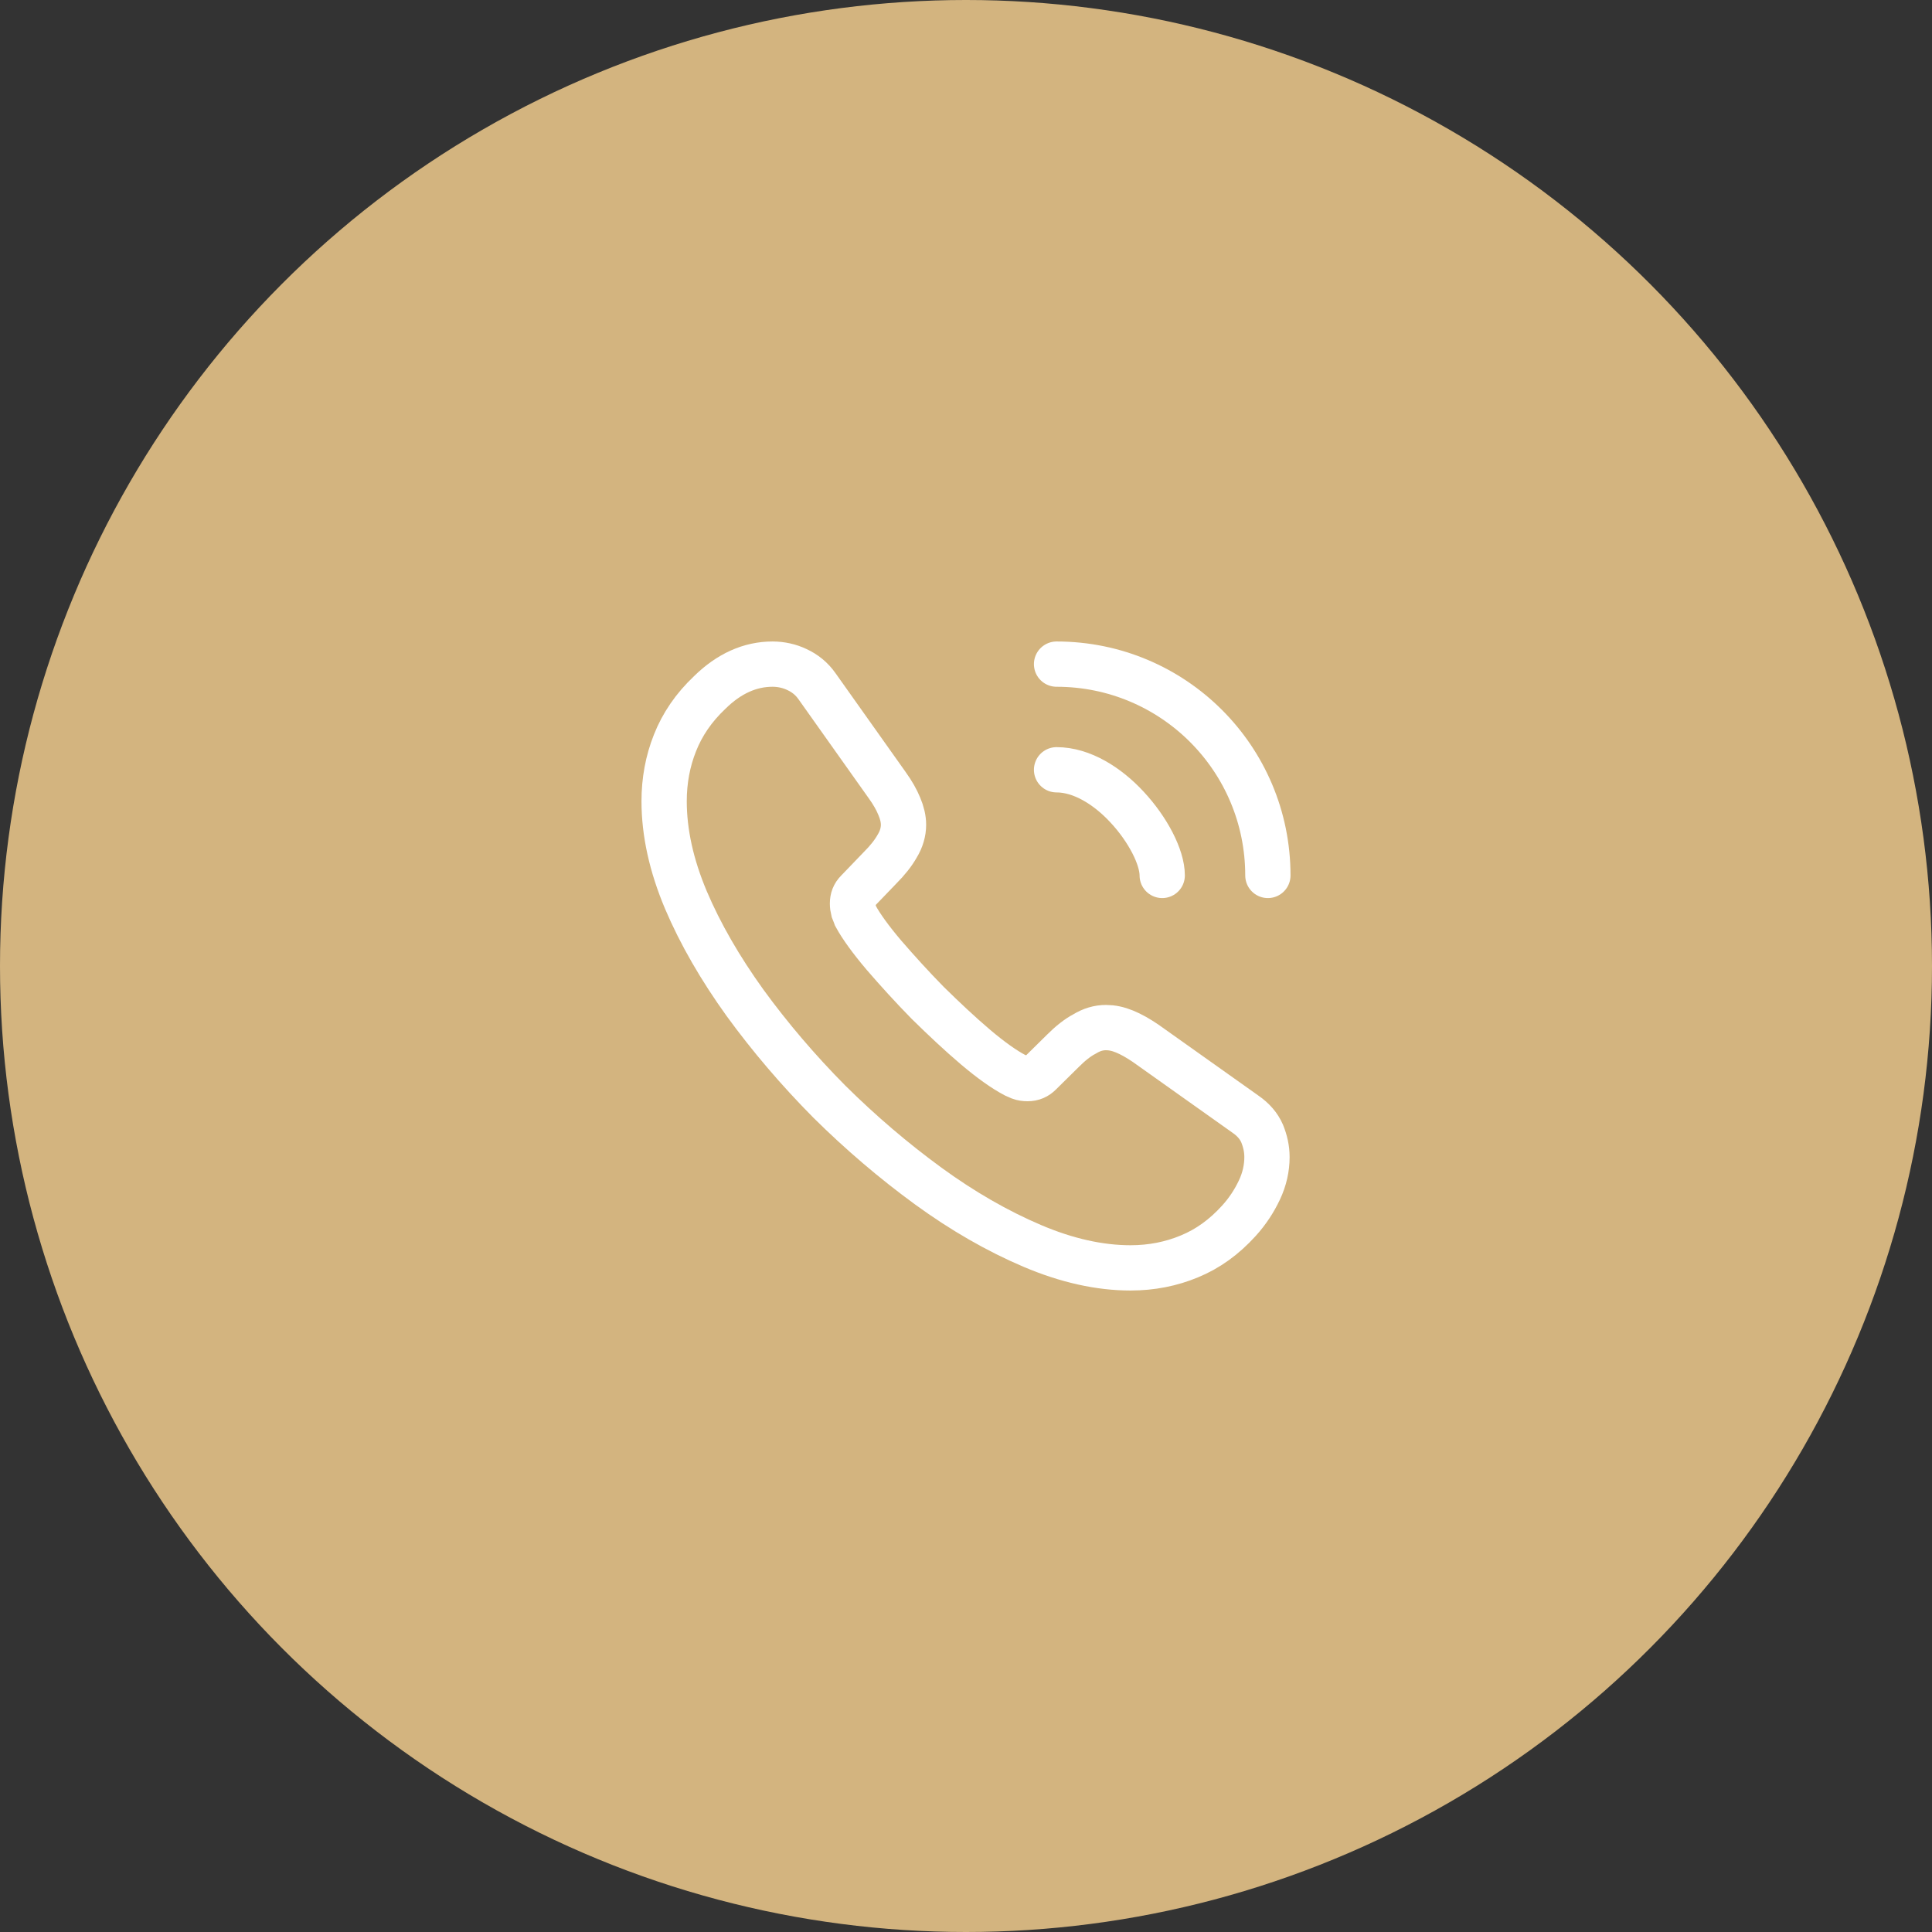 <svg width="64" height="64" viewBox="0 0 64 64" fill="none" xmlns="http://www.w3.org/2000/svg">
<rect x="0" y="0" width="64" height="64" fill="#333333" stroke="none"/>
<circle cx="32" cy="32" r="32" fill="#D3B47F"/>
<path d="M41.97 38.33C41.97 38.69 41.89 39.06 41.72 39.42C41.55 39.78 41.33 40.12 41.04 40.44C40.55 40.98 40.01 41.37 39.4 41.62C38.8 41.87 38.15 42 37.45 42C36.43 42 35.34 41.76 34.19 41.27C33.04 40.78 31.89 40.12 30.75 39.29C29.6 38.45 28.51 37.52 27.47 36.49C26.44 35.45 25.51 34.36 24.68 33.22C23.86 32.08 23.2 30.94 22.72 29.81C22.24 28.67 22 27.58 22 26.54C22 25.86 22.12 25.21 22.36 24.61C22.6 24 22.98 23.44 23.51 22.94C24.15 22.31 24.85 22 25.59 22C25.87 22 26.15 22.06 26.4 22.18C26.66 22.3 26.89 22.48 27.07 22.74L29.39 26.01C29.57 26.26 29.7 26.49 29.79 26.71C29.88 26.92 29.93 27.13 29.93 27.32C29.93 27.56 29.86 27.8 29.72 28.03C29.59 28.26 29.4 28.5 29.16 28.74L28.4 29.53C28.29 29.64 28.24 29.77 28.24 29.93C28.24 30.01 28.25 30.08 28.27 30.16C28.3 30.24 28.33 30.3 28.35 30.36C28.53 30.69 28.84 31.12 29.28 31.64C29.73 32.16 30.21 32.69 30.73 33.22C31.27 33.75 31.79 34.24 32.32 34.69C32.84 35.13 33.27 35.43 33.61 35.61C33.66 35.63 33.72 35.66 33.79 35.69C33.87 35.72 33.95 35.73 34.04 35.73C34.21 35.73 34.34 35.67 34.45 35.56L35.21 34.81C35.46 34.56 35.7 34.37 35.93 34.25C36.16 34.11 36.39 34.04 36.64 34.04C36.83 34.04 37.03 34.08 37.25 34.17C37.47 34.26 37.7 34.39 37.95 34.56L41.26 36.91C41.52 37.09 41.7 37.3 41.81 37.55C41.91 37.8 41.97 38.05 41.97 38.33Z" stroke="white" stroke-width="1.5" stroke-miterlimit="10"/>
<path d="M38.5 29C38.5 28.4 38.03 27.48 37.33 26.73C36.69 26.04 35.84 25.5 35 25.5" stroke="white" stroke-width="1.5" stroke-linecap="round" stroke-linejoin="round"/>
<path d="M42 29C42 25.13 38.87 22 35 22" stroke="white" stroke-width="1.5" stroke-linecap="round" stroke-linejoin="round"/>
</svg>
